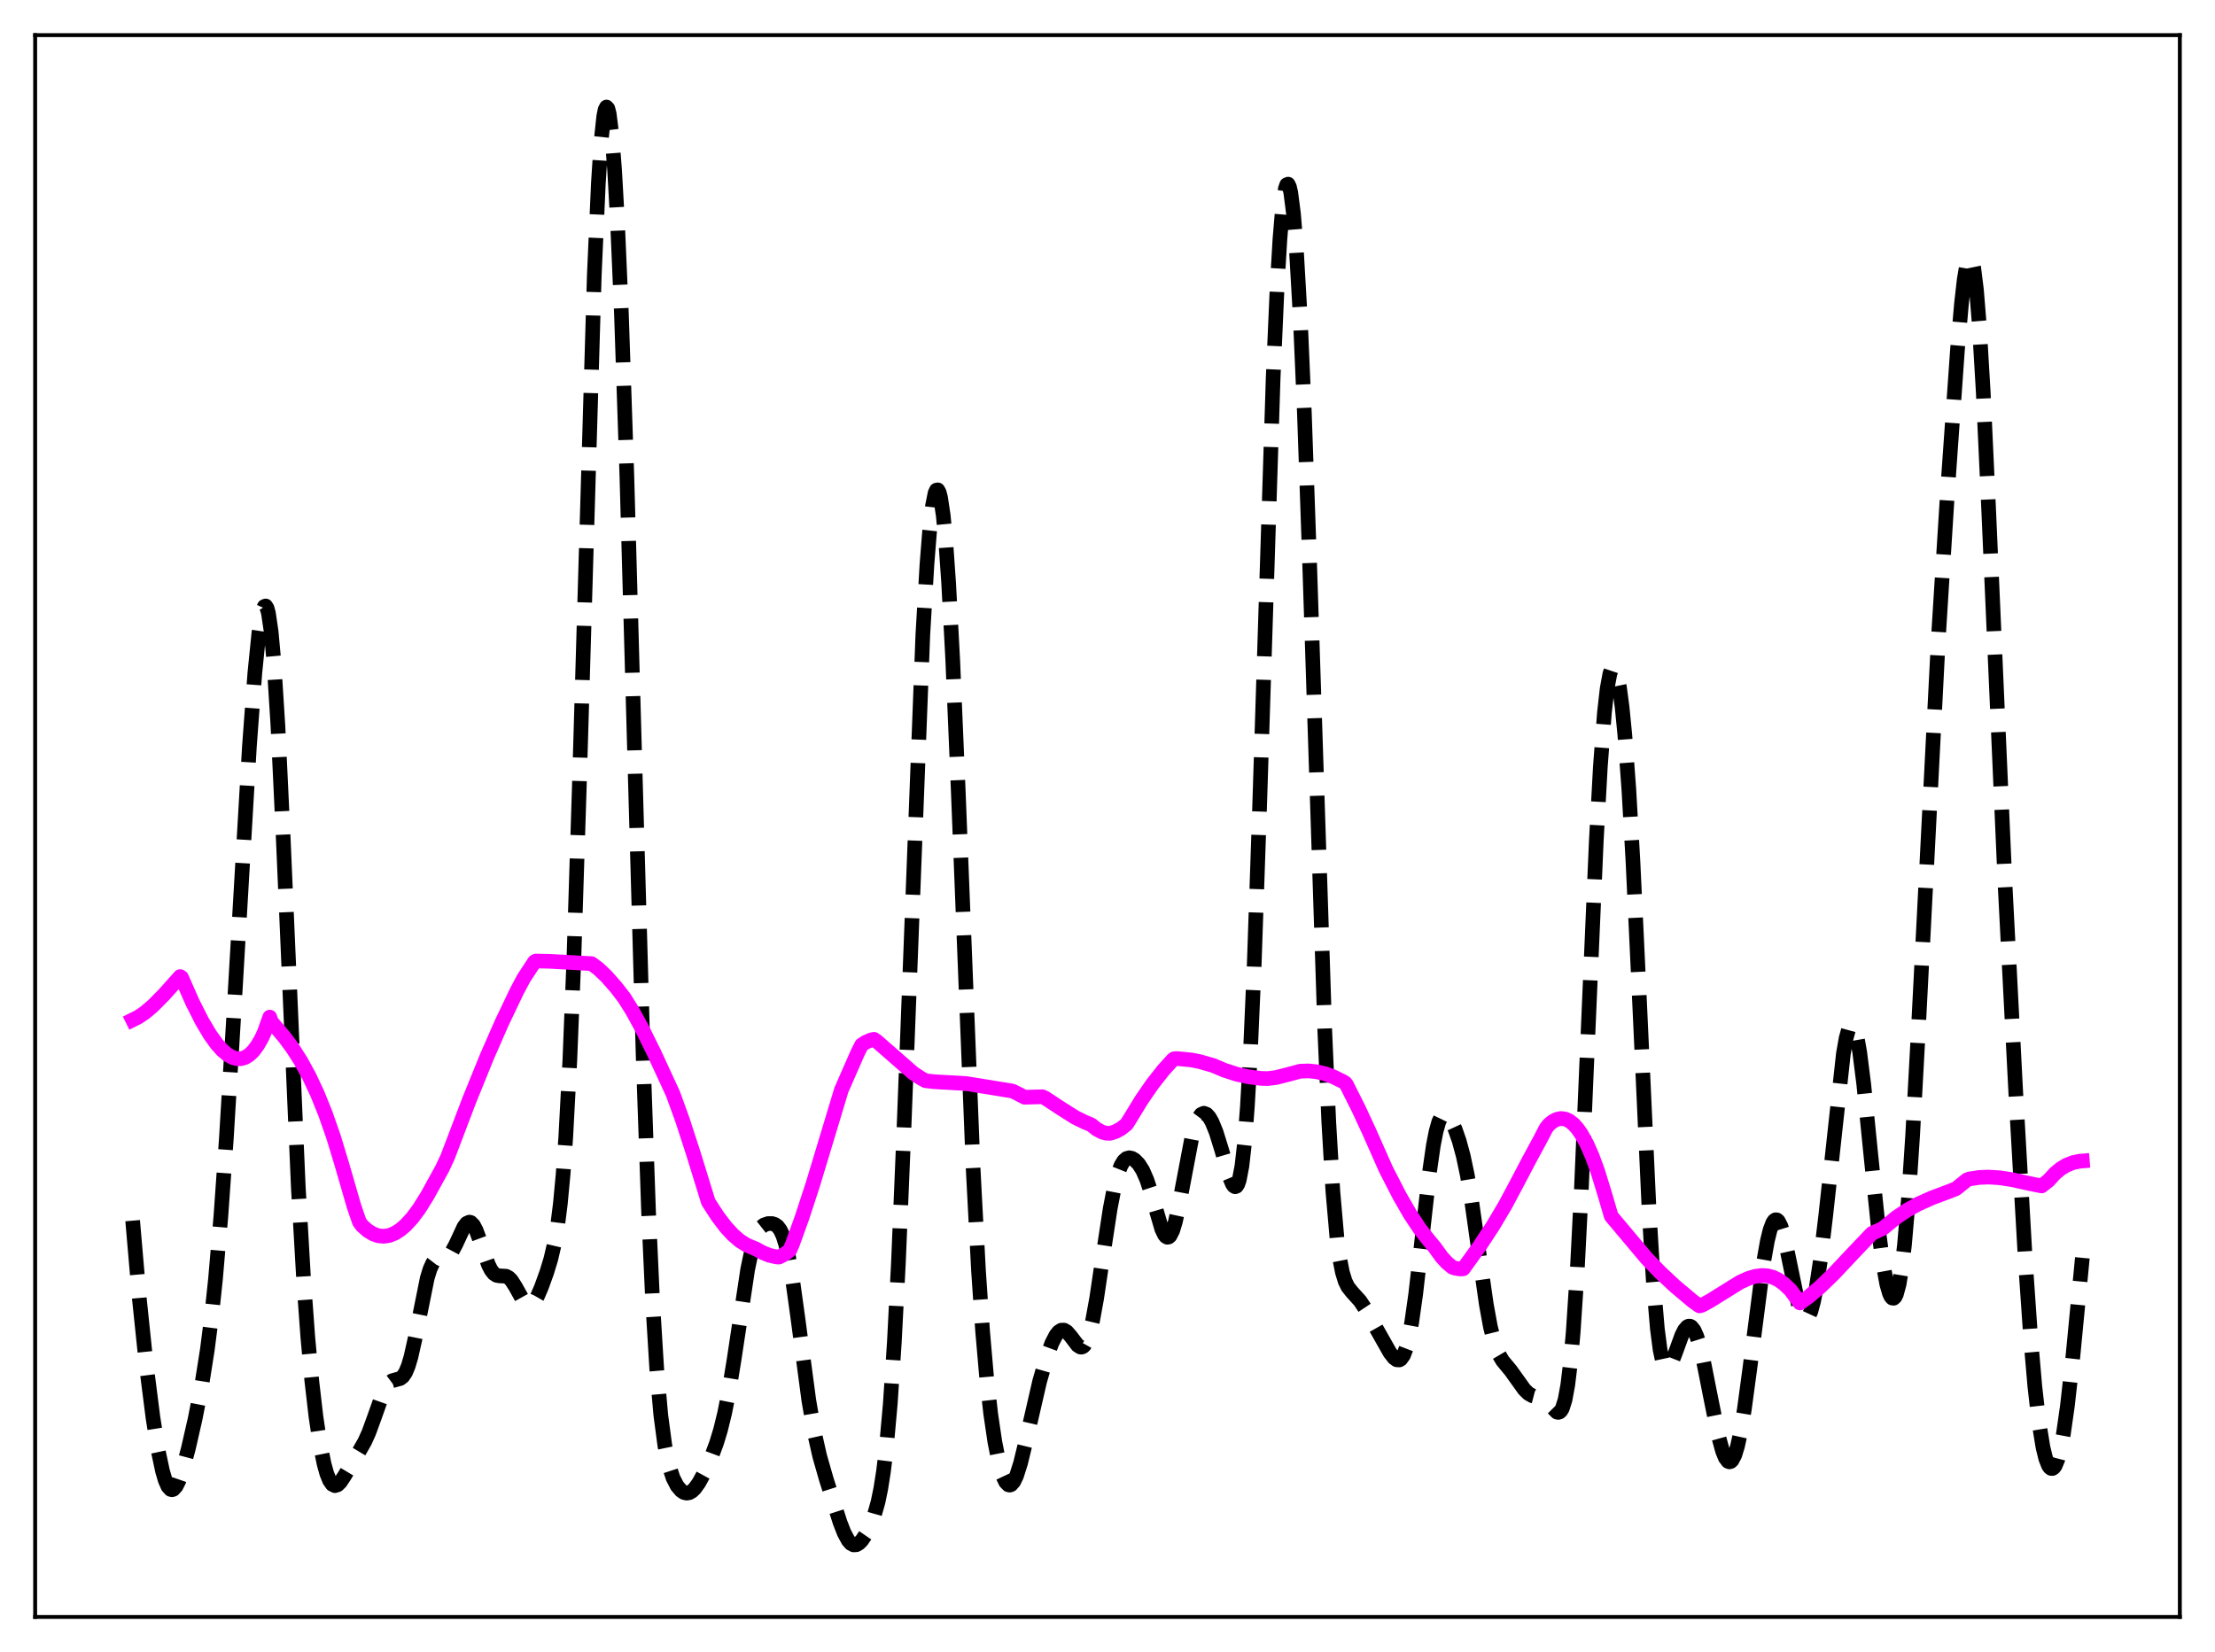 <?xml version="1.0" encoding="utf-8" standalone="no"?>
<!DOCTYPE svg PUBLIC "-//W3C//DTD SVG 1.1//EN"
  "http://www.w3.org/Graphics/SVG/1.1/DTD/svg11.dtd">
<svg xmlns:xlink="http://www.w3.org/1999/xlink" width="453.6pt" height="338.4pt" viewBox="0 0 453.6 338.4" xmlns="http://www.w3.org/2000/svg" version="1.1">
 <defs>
  <style type="text/css">*{stroke-linejoin: round; stroke-linecap: butt}</style>
 </defs>
 <g id="figure_1">
  <g id="patch_1">
   <path d="M 0 338.4 
L 453.6 338.4 
L 453.6 0 
L 0 0 
z
" style="fill: #ffffff"/>
  </g>
  <g id="axes_1">
   <g id="patch_2">
    <path d="M 7.2 331.2 
L 446.4 331.2 
L 446.4 7.2 
L 7.2 7.2 
z
" style="fill: #ffffff"/>
   </g>
   <g id="matplotlib.axis_1"/>
   <g id="matplotlib.axis_2"/>
   <g id="line2d_1">
    <path d="M 27.164 250.03 
L 28.554 266.169 
L 29.944 279.528 
L 31.334 290.438 
L 32.446 297.391 
L 33.281 301.323 
L 33.837 303.218 
L 34.393 304.478 
L 34.949 305.087 
L 35.227 305.152 
L 35.505 305.063 
L 36.061 304.455 
L 36.617 303.339 
L 37.451 300.913 
L 38.563 296.743 
L 39.954 290.654 
L 41.344 283.53 
L 42.456 276.478 
L 43.29 269.951 
L 44.124 262.057 
L 45.237 249.087 
L 46.349 233.259 
L 47.739 210.223 
L 51.076 152.894 
L 52.188 137.858 
L 53.022 129.584 
L 53.578 125.984 
L 53.856 124.86 
L 54.134 124.23 
L 54.412 124.123 
L 54.69 124.563 
L 54.968 125.571 
L 55.524 129.337 
L 56.08 135.435 
L 56.914 148.656 
L 58.027 172.22 
L 61.085 243.096 
L 62.197 262.436 
L 63.031 273.854 
L 63.866 282.96 
L 64.7 290.155 
L 65.534 295.739 
L 66.368 299.869 
L 66.924 301.85 
L 67.48 303.231 
L 68.036 304.037 
L 68.592 304.312 
L 69.148 304.129 
L 69.705 303.583 
L 70.539 302.323 
L 73.597 297.213 
L 74.709 295.26 
L 75.543 293.4 
L 76.656 290.345 
L 78.324 285.645 
L 79.158 283.971 
L 79.714 283.253 
L 80.27 282.838 
L 81.104 282.596 
L 81.939 282.375 
L 82.495 281.953 
L 83.051 281.129 
L 83.607 279.796 
L 84.163 277.918 
L 84.997 274.194 
L 87.499 261.782 
L 88.056 259.975 
L 88.612 258.732 
L 89.168 258.012 
L 89.724 257.7 
L 90.558 257.631 
L 91.392 257.501 
L 91.948 257.135 
L 92.504 256.461 
L 93.338 254.907 
L 95.007 251.316 
L 95.563 250.585 
L 96.119 250.329 
L 96.397 250.401 
L 96.953 250.955 
L 97.509 252.009 
L 98.343 254.265 
L 100.011 259.042 
L 100.568 260.136 
L 101.124 260.854 
L 101.68 261.223 
L 102.236 261.336 
L 103.626 261.41 
L 104.182 261.705 
L 104.738 262.267 
L 105.572 263.576 
L 107.241 266.581 
L 107.797 267.188 
L 108.353 267.41 
L 108.909 267.207 
L 109.465 266.592 
L 110.021 265.625 
L 110.855 263.705 
L 111.967 260.626 
L 112.802 257.894 
L 113.636 254.304 
L 114.192 251.005 
L 114.748 246.583 
L 115.304 240.668 
L 115.86 232.905 
L 116.694 217.194 
L 117.528 196.244 
L 118.64 160.979 
L 121.699 56.488 
L 122.533 37.566 
L 123.089 28.976 
L 123.645 23.773 
L 123.923 22.437 
L 124.201 21.927 
L 124.479 22.225 
L 124.757 23.307 
L 125.314 27.726 
L 125.87 34.982 
L 126.426 44.882 
L 127.26 64.279 
L 128.372 97.477 
L 130.04 157.259 
L 131.709 216.346 
L 132.821 248.308 
L 133.655 266.724 
L 134.489 280.371 
L 135.323 289.873 
L 136.157 296.153 
L 136.991 300.172 
L 137.826 302.725 
L 138.66 304.35 
L 139.494 305.339 
L 140.05 305.705 
L 140.606 305.843 
L 141.162 305.752 
L 141.718 305.434 
L 142.274 304.901 
L 143.108 303.747 
L 144.221 301.704 
L 145.611 298.602 
L 146.723 295.624 
L 147.557 292.88 
L 148.391 289.48 
L 149.225 285.275 
L 150.338 278.438 
L 153.118 259.989 
L 153.952 256.014 
L 154.786 253.279 
L 155.342 252.104 
L 155.899 251.351 
L 156.455 250.914 
L 157.289 250.632 
L 158.123 250.632 
L 158.679 250.805 
L 159.235 251.202 
L 159.791 251.938 
L 160.347 253.135 
L 160.903 254.9 
L 161.459 257.294 
L 162.294 262.049 
L 163.406 270.064 
L 165.63 286.812 
L 166.742 293.307 
L 167.854 298.246 
L 169.245 303.103 
L 172.025 311.822 
L 172.859 313.964 
L 173.693 315.521 
L 174.249 316.156 
L 174.806 316.45 
L 175.362 316.418 
L 175.918 316.094 
L 176.474 315.527 
L 177.308 314.314 
L 178.142 312.715 
L 178.976 310.609 
L 179.81 307.655 
L 180.366 304.95 
L 180.923 301.42 
L 181.479 296.848 
L 182.313 287.585 
L 183.147 274.951 
L 183.981 258.697 
L 185.093 231.873 
L 188.986 129.962 
L 189.82 115.694 
L 190.376 108.695 
L 190.932 103.784 
L 191.488 100.992 
L 191.766 100.398 
L 192.044 100.341 
L 192.322 100.824 
L 192.6 101.851 
L 193.157 105.544 
L 193.713 111.417 
L 194.269 119.422 
L 195.103 135.12 
L 196.215 161.486 
L 199.274 239.176 
L 200.386 260.323 
L 201.22 272.62 
L 202.054 282.224 
L 202.888 289.635 
L 203.722 295.298 
L 204.556 299.514 
L 205.391 302.396 
L 205.947 303.574 
L 206.503 304.143 
L 206.781 304.199 
L 207.059 304.103 
L 207.615 303.472 
L 208.171 302.296 
L 209.005 299.667 
L 210.117 295.075 
L 212.898 282.975 
L 214.288 278.148 
L 215.4 275.134 
L 216.234 273.515 
L 216.79 272.815 
L 217.346 272.459 
L 217.903 272.454 
L 218.459 272.78 
L 219.293 273.739 
L 220.683 275.567 
L 221.239 275.919 
L 221.517 275.933 
L 221.795 275.816 
L 222.073 275.554 
L 222.629 274.553 
L 223.185 272.879 
L 223.742 270.543 
L 224.576 265.958 
L 225.966 256.615 
L 227.356 247.536 
L 228.19 243.226 
L 229.024 240.108 
L 229.58 238.705 
L 230.137 237.794 
L 230.693 237.303 
L 231.249 237.152 
L 231.805 237.265 
L 232.361 237.591 
L 233.195 238.438 
L 234.029 239.764 
L 234.863 241.678 
L 235.697 244.209 
L 237.922 251.776 
L 238.478 252.932 
L 238.756 253.272 
L 239.034 253.429 
L 239.312 253.392 
L 239.59 253.155 
L 240.146 252.075 
L 240.702 250.243 
L 241.536 246.377 
L 244.039 233.198 
L 244.873 230.283 
L 245.429 229.008 
L 245.985 228.267 
L 246.541 228.027 
L 247.097 228.242 
L 247.653 228.862 
L 248.209 229.84 
L 249.044 231.887 
L 250.156 235.464 
L 251.824 241.197 
L 252.38 242.518 
L 252.658 242.918 
L 252.936 243.087 
L 253.214 242.981 
L 253.492 242.551 
L 253.77 241.751 
L 254.326 238.853 
L 254.883 233.943 
L 255.439 226.744 
L 255.995 217.095 
L 256.829 198.056 
L 257.941 165.518 
L 260.721 77.466 
L 261.556 58.361 
L 262.112 48.945 
L 262.668 42.368 
L 263.224 38.648 
L 263.502 37.841 
L 263.78 37.72 
L 264.058 38.271 
L 264.336 39.478 
L 264.892 43.804 
L 265.448 50.59 
L 266.282 65.151 
L 267.117 84.553 
L 268.229 116.523 
L 271.287 210.921 
L 272.121 229.919 
L 272.955 244.07 
L 273.79 253.595 
L 274.346 257.773 
L 274.902 260.598 
L 275.458 262.421 
L 276.014 263.569 
L 276.848 264.63 
L 278.516 266.473 
L 279.629 268.152 
L 281.575 271.641 
L 284.633 277.052 
L 285.468 278.125 
L 286.024 278.531 
L 286.58 278.557 
L 286.858 278.39 
L 287.414 277.615 
L 287.97 276.164 
L 288.526 273.955 
L 289.082 270.956 
L 289.916 265.063 
L 291.028 255.31 
L 292.697 240.386 
L 293.531 234.603 
L 294.087 231.76 
L 294.643 229.784 
L 295.199 228.637 
L 295.477 228.344 
L 295.755 228.218 
L 296.033 228.242 
L 296.589 228.668 
L 297.145 229.495 
L 297.98 231.293 
L 298.814 233.676 
L 299.648 236.749 
L 300.482 240.697 
L 301.316 245.614 
L 302.706 255.457 
L 304.375 267.177 
L 305.209 271.747 
L 306.043 275.092 
L 306.877 277.308 
L 307.711 278.722 
L 309.379 280.734 
L 310.77 282.675 
L 312.16 284.613 
L 312.994 285.433 
L 313.828 285.906 
L 315.218 286.27 
L 316.052 286.614 
L 316.887 287.276 
L 318.833 289.248 
L 319.111 289.305 
L 319.389 289.219 
L 319.667 288.954 
L 319.945 288.475 
L 320.501 286.726 
L 321.057 283.688 
L 321.613 279.119 
L 322.169 272.848 
L 323.004 260.126 
L 323.838 243.721 
L 325.228 210.991 
L 326.896 172.269 
L 327.73 157.043 
L 328.564 145.977 
L 329.121 141.053 
L 329.677 138.032 
L 329.955 137.197 
L 330.233 136.789 
L 330.511 136.791 
L 330.789 137.188 
L 331.067 137.969 
L 331.623 140.648 
L 332.179 144.802 
L 332.735 150.447 
L 333.569 161.76 
L 334.403 176.389 
L 335.516 199.969 
L 337.74 248.589 
L 338.574 262.408 
L 339.408 272.218 
L 339.964 276.478 
L 340.52 279.07 
L 340.798 279.811 
L 341.077 280.23 
L 341.355 280.363 
L 341.633 280.249 
L 342.189 279.437 
L 343.023 277.322 
L 344.413 273.503 
L 344.969 272.417 
L 345.525 271.771 
L 345.803 271.636 
L 346.081 271.636 
L 346.359 271.774 
L 346.915 272.468 
L 347.472 273.707 
L 348.028 275.453 
L 348.862 278.876 
L 350.252 285.908 
L 351.92 294.17 
L 352.754 297.218 
L 353.311 298.589 
L 353.867 299.328 
L 354.145 299.44 
L 354.423 299.371 
L 354.701 299.117 
L 355.257 298.049 
L 355.813 296.239 
L 356.369 293.722 
L 357.203 288.77 
L 358.315 280.527 
L 361.096 258.883 
L 361.93 254.19 
L 362.486 251.93 
L 363.042 250.468 
L 363.32 250.053 
L 363.598 249.855 
L 363.876 249.873 
L 364.154 250.103 
L 364.71 251.174 
L 365.266 252.973 
L 366.101 256.705 
L 368.325 267.496 
L 368.881 269.161 
L 369.437 270.073 
L 369.715 270.219 
L 369.993 270.15 
L 370.271 269.864 
L 370.827 268.649 
L 371.383 266.604 
L 371.94 263.786 
L 372.774 258.275 
L 373.886 248.983 
L 377.5 215.822 
L 378.057 212.668 
L 378.613 210.644 
L 378.891 210.102 
L 379.169 209.89 
L 379.447 210.013 
L 379.725 210.474 
L 380.281 212.38 
L 380.837 215.508 
L 381.671 222.091 
L 383.061 235.967 
L 384.73 252.231 
L 385.564 258.559 
L 386.398 263.106 
L 386.954 264.999 
L 387.232 265.574 
L 387.51 265.886 
L 387.788 265.923 
L 388.066 265.674 
L 388.344 265.127 
L 388.9 263.089 
L 389.456 259.725 
L 390.012 254.977 
L 390.847 245.238 
L 391.681 232.557 
L 392.793 212.052 
L 396.964 130.463 
L 398.91 99.39 
L 400.856 71.704 
L 401.69 62.13 
L 402.246 57.24 
L 402.803 53.963 
L 403.081 53.038 
L 403.359 52.637 
L 403.637 52.794 
L 403.915 53.531 
L 404.193 54.866 
L 404.749 59.347 
L 405.305 66.181 
L 406.139 80.339 
L 407.251 104.434 
L 410.588 180.791 
L 412.812 224.032 
L 414.758 258.193 
L 415.871 274.321 
L 416.705 283.969 
L 417.539 291.326 
L 418.373 296.462 
L 418.929 298.741 
L 419.485 300.168 
L 419.763 300.575 
L 420.041 300.784 
L 420.319 300.794 
L 420.597 300.609 
L 420.875 300.227 
L 421.432 298.871 
L 421.988 296.722 
L 422.544 293.782 
L 423.378 287.956 
L 424.49 277.953 
L 426.436 257.647 
L 426.436 257.647 
" clip-path="url(#p1b19add5e3)" style="fill: none; stroke-dasharray: 11.1,4.8; stroke-dashoffset: 0; stroke: #000000; stroke-width: 3"/>
   </g>
   <g id="line2d_2">
    <path d="M 27.164 208.908 
L 28.276 208.357 
L 29.666 207.424 
L 31.334 206.011 
L 33.559 203.763 
L 36.895 200.034 
L 37.173 200.227 
L 39.398 205.275 
L 41.344 209.129 
L 43.012 211.939 
L 44.402 213.867 
L 45.515 215.11 
L 46.627 216.051 
L 47.739 216.657 
L 48.573 216.868 
L 49.407 216.85 
L 50.241 216.586 
L 51.076 216.057 
L 51.91 215.241 
L 52.744 214.114 
L 53.578 212.661 
L 54.134 211.453 
L 55.246 208.338 
L 55.524 209.232 
L 56.358 210.212 
L 58.305 212.511 
L 59.973 214.778 
L 61.641 217.4 
L 63.309 220.451 
L 64.978 224.006 
L 66.646 228.138 
L 68.314 232.917 
L 69.983 238.418 
L 72.485 247.061 
L 73.597 250.3 
L 74.153 251.053 
L 75.265 252.048 
L 76.378 252.737 
L 77.49 253.131 
L 78.602 253.236 
L 79.714 253.063 
L 80.826 252.622 
L 81.939 251.924 
L 83.051 250.979 
L 84.441 249.465 
L 85.831 247.6 
L 87.499 244.928 
L 90.558 239.373 
L 91.67 236.993 
L 96.119 225.297 
L 99.733 216.399 
L 102.792 209.42 
L 105.85 203.019 
L 107.241 200.399 
L 109.465 197.005 
L 109.743 196.848 
L 112.523 196.904 
L 121.143 197.386 
L 122.533 198.42 
L 124.201 200.007 
L 126.148 202.216 
L 127.816 204.371 
L 129.484 207.033 
L 131.431 210.582 
L 133.933 215.637 
L 137.826 224.068 
L 139.772 229.446 
L 141.996 236.295 
L 145.055 246.201 
L 147.001 249.205 
L 148.669 251.384 
L 150.06 252.894 
L 151.45 254.106 
L 152.84 254.999 
L 153.952 255.472 
L 154.786 255.808 
L 156.177 256.582 
L 157.567 257.128 
L 158.957 257.454 
L 159.513 257.496 
L 160.625 256.922 
L 161.737 256.092 
L 162.294 254.79 
L 164.24 249.402 
L 166.464 242.598 
L 169.523 232.47 
L 172.303 223.258 
L 175.64 215.64 
L 176.474 214.014 
L 177.308 213.478 
L 178.42 213.002 
L 178.976 212.887 
L 179.532 213.262 
L 187.04 219.83 
L 188.708 220.923 
L 189.542 221.367 
L 191.21 221.564 
L 197.883 221.947 
L 207.337 223.484 
L 208.449 224.031 
L 209.839 224.755 
L 213.454 224.651 
L 214.01 224.9 
L 217.068 226.91 
L 220.127 228.855 
L 222.073 229.814 
L 223.463 230.391 
L 224.576 231.287 
L 225.688 231.883 
L 226.522 232.12 
L 227.356 232.141 
L 228.468 231.781 
L 229.58 231.172 
L 230.693 230.293 
L 231.249 229.422 
L 233.751 225.321 
L 235.975 222.087 
L 238.2 219.251 
L 240.146 217.102 
L 240.424 216.88 
L 240.98 216.824 
L 244.039 217.125 
L 245.707 217.459 
L 248.488 218.26 
L 250.712 219.21 
L 253.214 220.022 
L 255.717 220.576 
L 258.219 220.889 
L 259.609 220.93 
L 261.278 220.724 
L 263.78 220.088 
L 266.282 219.416 
L 267.951 219.358 
L 269.619 219.528 
L 271.287 219.918 
L 272.955 220.521 
L 274.902 221.481 
L 275.458 221.804 
L 275.736 222.151 
L 278.238 227.145 
L 280.463 231.947 
L 283.799 239.479 
L 286.58 244.904 
L 288.804 248.761 
L 290.75 251.693 
L 292.419 253.822 
L 293.809 255.497 
L 295.199 257.426 
L 296.311 258.653 
L 297.423 259.57 
L 297.98 259.77 
L 299.092 259.934 
L 299.648 259.895 
L 302.984 255.281 
L 305.765 251.05 
L 308.267 246.825 
L 310.492 242.655 
L 313.272 237.362 
L 315.496 233.251 
L 316.609 231.102 
L 317.165 230.379 
L 317.999 229.695 
L 318.833 229.27 
L 319.667 229.105 
L 320.501 229.205 
L 321.335 229.571 
L 322.169 230.207 
L 323.004 231.116 
L 323.838 232.302 
L 324.95 234.315 
L 326.062 236.831 
L 327.174 239.857 
L 328.564 244.369 
L 329.955 249.108 
L 337.184 257.717 
L 339.964 260.608 
L 343.023 263.462 
L 346.637 266.501 
L 348.028 267.49 
L 348.584 267.338 
L 350.252 266.415 
L 356.369 262.615 
L 358.037 261.861 
L 359.428 261.44 
L 360.818 261.263 
L 361.93 261.33 
L 363.042 261.612 
L 364.154 262.134 
L 365.266 262.922 
L 366.657 264.225 
L 368.603 266.886 
L 370.549 265.481 
L 372.774 263.582 
L 375.554 260.877 
L 379.725 256.447 
L 383.339 252.654 
L 384.174 252.26 
L 385.564 251.639 
L 386.398 250.955 
L 388.344 249.368 
L 390.569 247.868 
L 392.793 246.639 
L 395.573 245.386 
L 399.188 244.028 
L 400.578 243.479 
L 402.803 241.677 
L 403.359 241.48 
L 405.305 241.182 
L 407.251 241.106 
L 409.476 241.245 
L 411.978 241.622 
L 415.593 242.421 
L 418.095 242.921 
L 419.485 241.826 
L 420.875 240.322 
L 421.988 239.404 
L 423.1 238.716 
L 424.49 238.146 
L 425.88 237.857 
L 426.436 237.811 
L 426.436 237.811 
" clip-path="url(#p1b19add5e3)" style="fill: none; stroke: #ff00ff; stroke-width: 3; stroke-linecap: square"/>
   </g>
   <g id="patch_3">
    <path d="M 7.2 331.2 
L 7.2 7.2 
" style="fill: none; stroke: #000000; stroke-width: 0.8; stroke-linejoin: miter; stroke-linecap: square"/>
   </g>
   <g id="patch_4">
    <path d="M 446.4 331.2 
L 446.4 7.2 
" style="fill: none; stroke: #000000; stroke-width: 0.8; stroke-linejoin: miter; stroke-linecap: square"/>
   </g>
   <g id="patch_5">
    <path d="M 7.2 331.2 
L 446.4 331.2 
" style="fill: none; stroke: #000000; stroke-width: 0.8; stroke-linejoin: miter; stroke-linecap: square"/>
   </g>
   <g id="patch_6">
    <path d="M 7.2 7.2 
L 446.4 7.2 
" style="fill: none; stroke: #000000; stroke-width: 0.8; stroke-linejoin: miter; stroke-linecap: square"/>
   </g>
  </g>
 </g>
 <defs>
  <clipPath id="p1b19add5e3">
   <rect x="7.2" y="7.2" width="439.2" height="324"/>
  </clipPath>
 </defs>
</svg>
